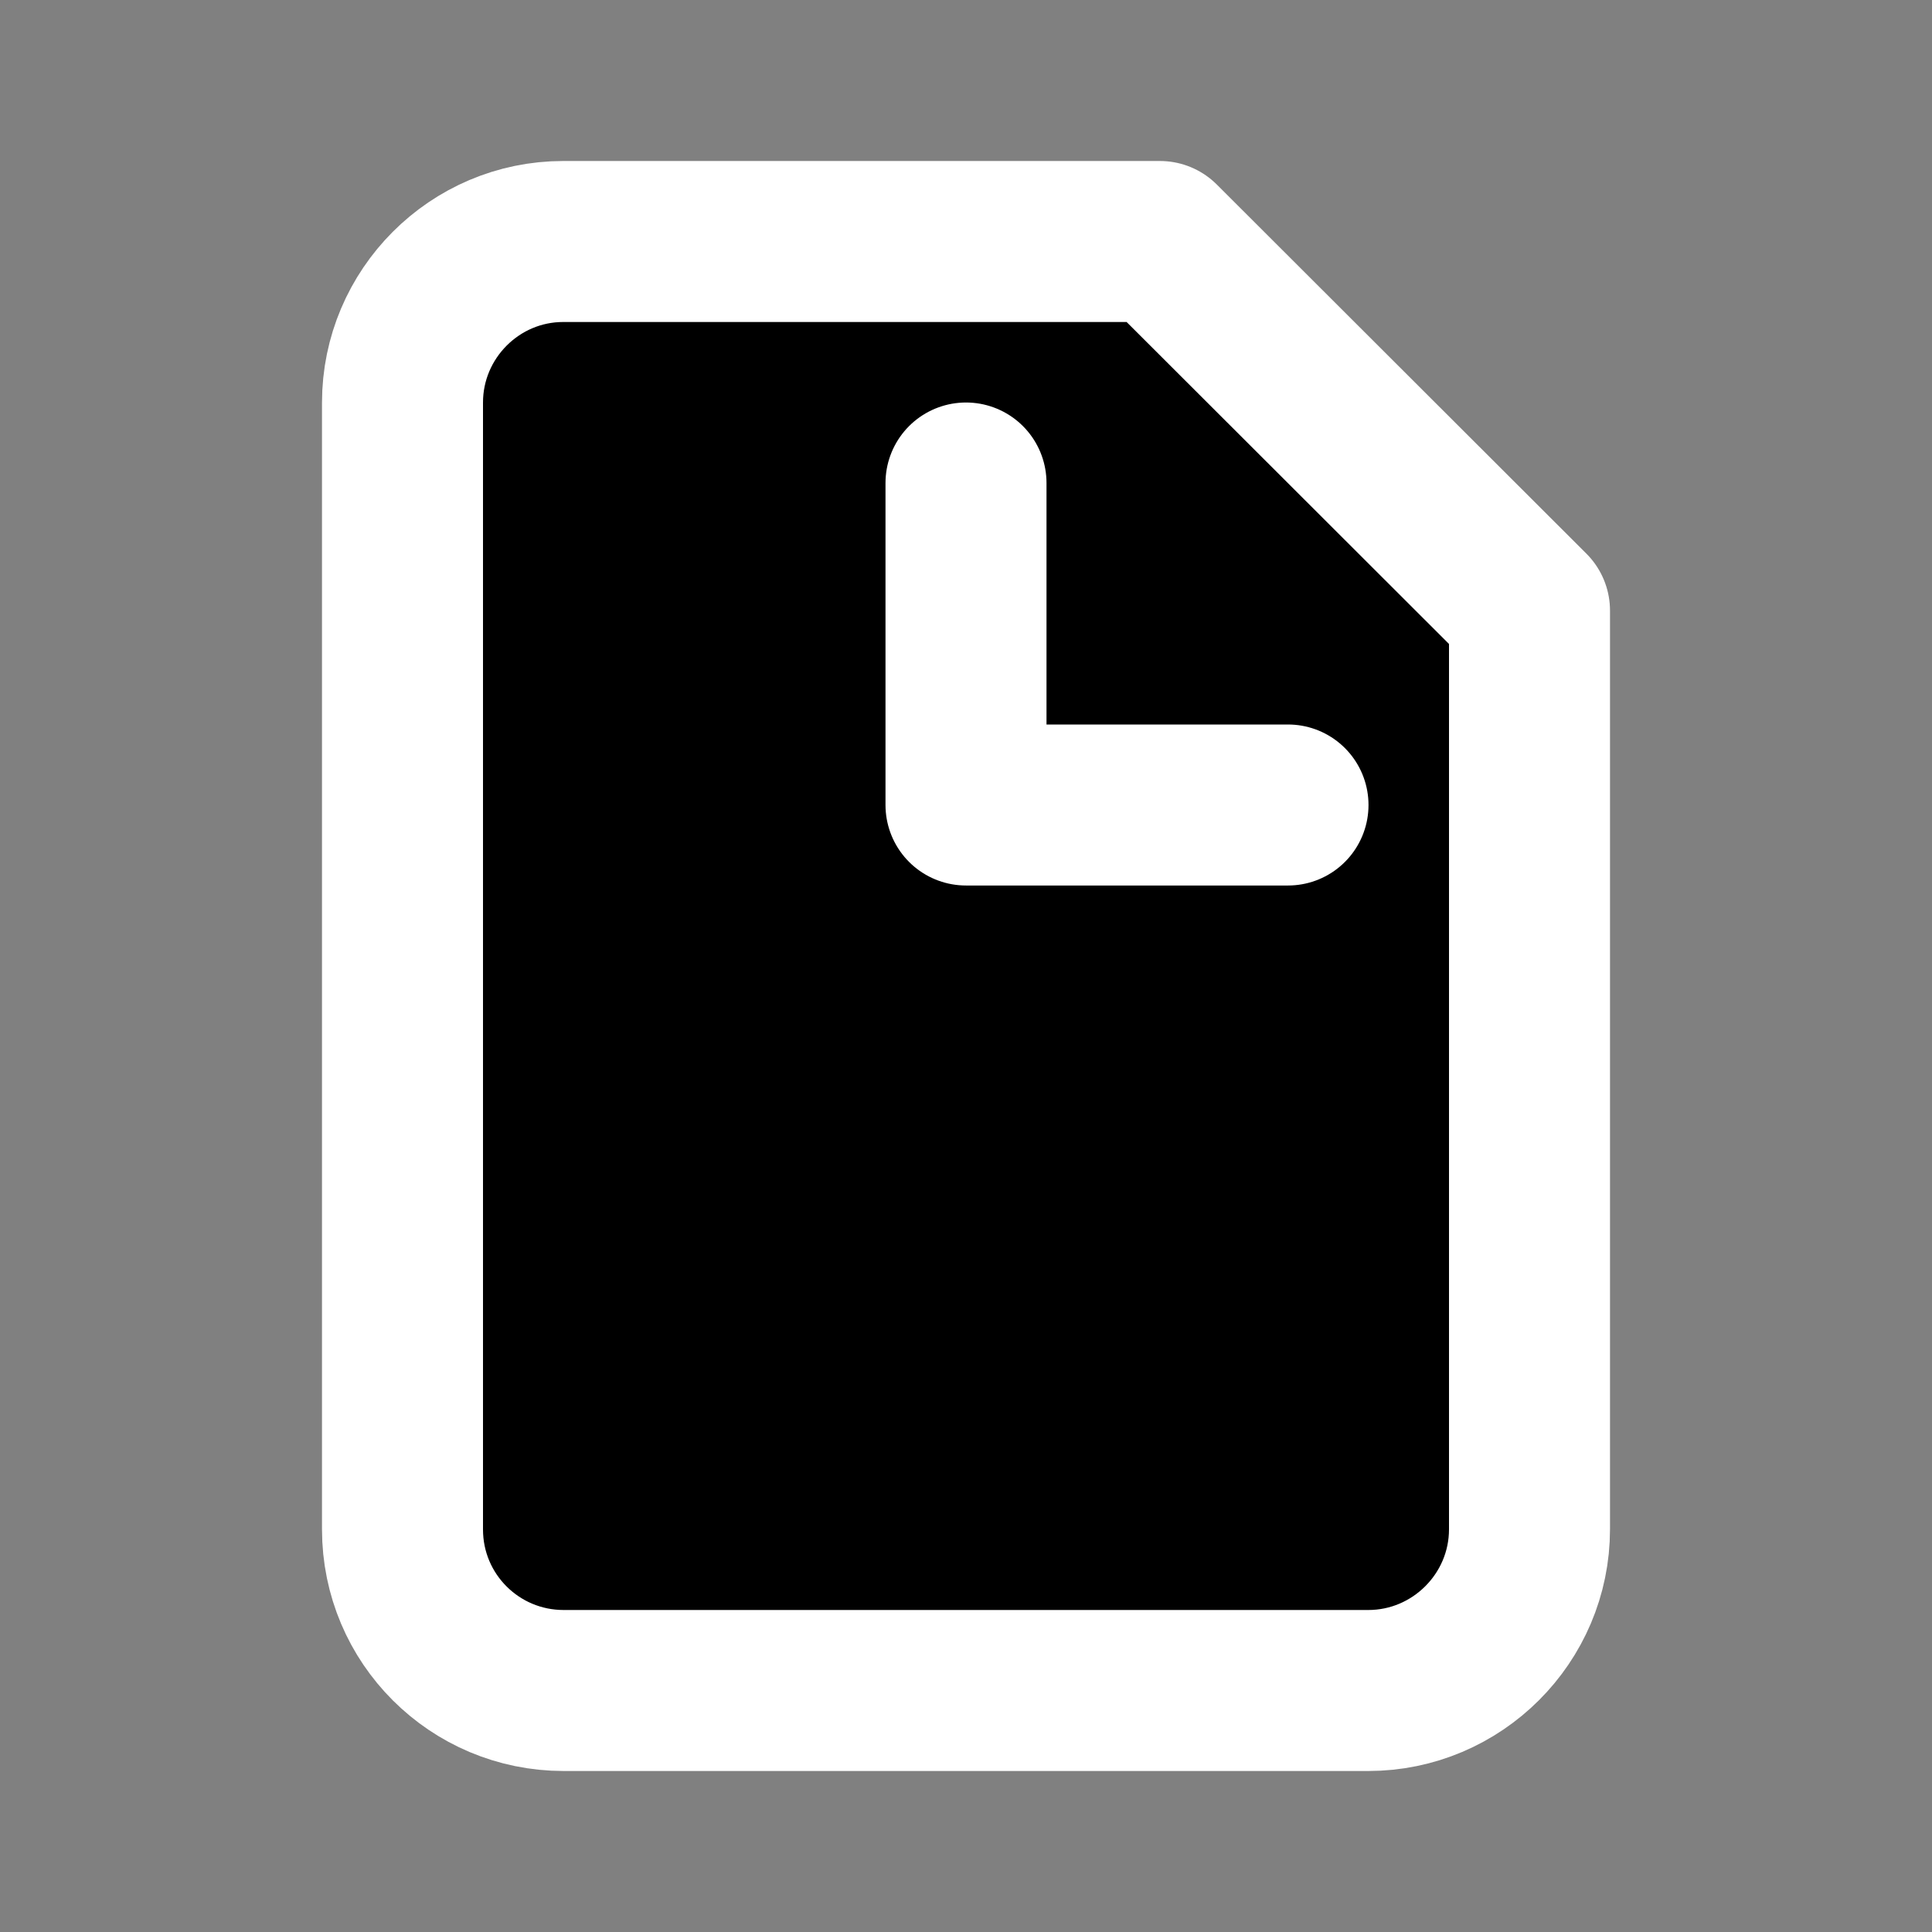 <svg width="24" height="24" viewBox="0 0 24 24" xmlns="http://www.w3.org/2000/svg">
<rect x="0" y="0" width="24" height="24" fill="#808080" stroke="none"/>
<path fill-rule="evenodd" clip-rule="evenodd" d="M5 5.001C5 3.898 5.898 3 6.996 3H14.409L19 7.585V18.997C19 20.102 18.098 21 16.997 21H7.002C5.896 21 5 20.107 5 18.999V5.001Z"  stroke="#FFFFFF" stroke-width="2" stroke-linejoin="round"/>
<path d="M12 6V10H16"  stroke="#FFFFFF" stroke-width="2" stroke-linecap="round" stroke-linejoin="round"/>
</svg>
